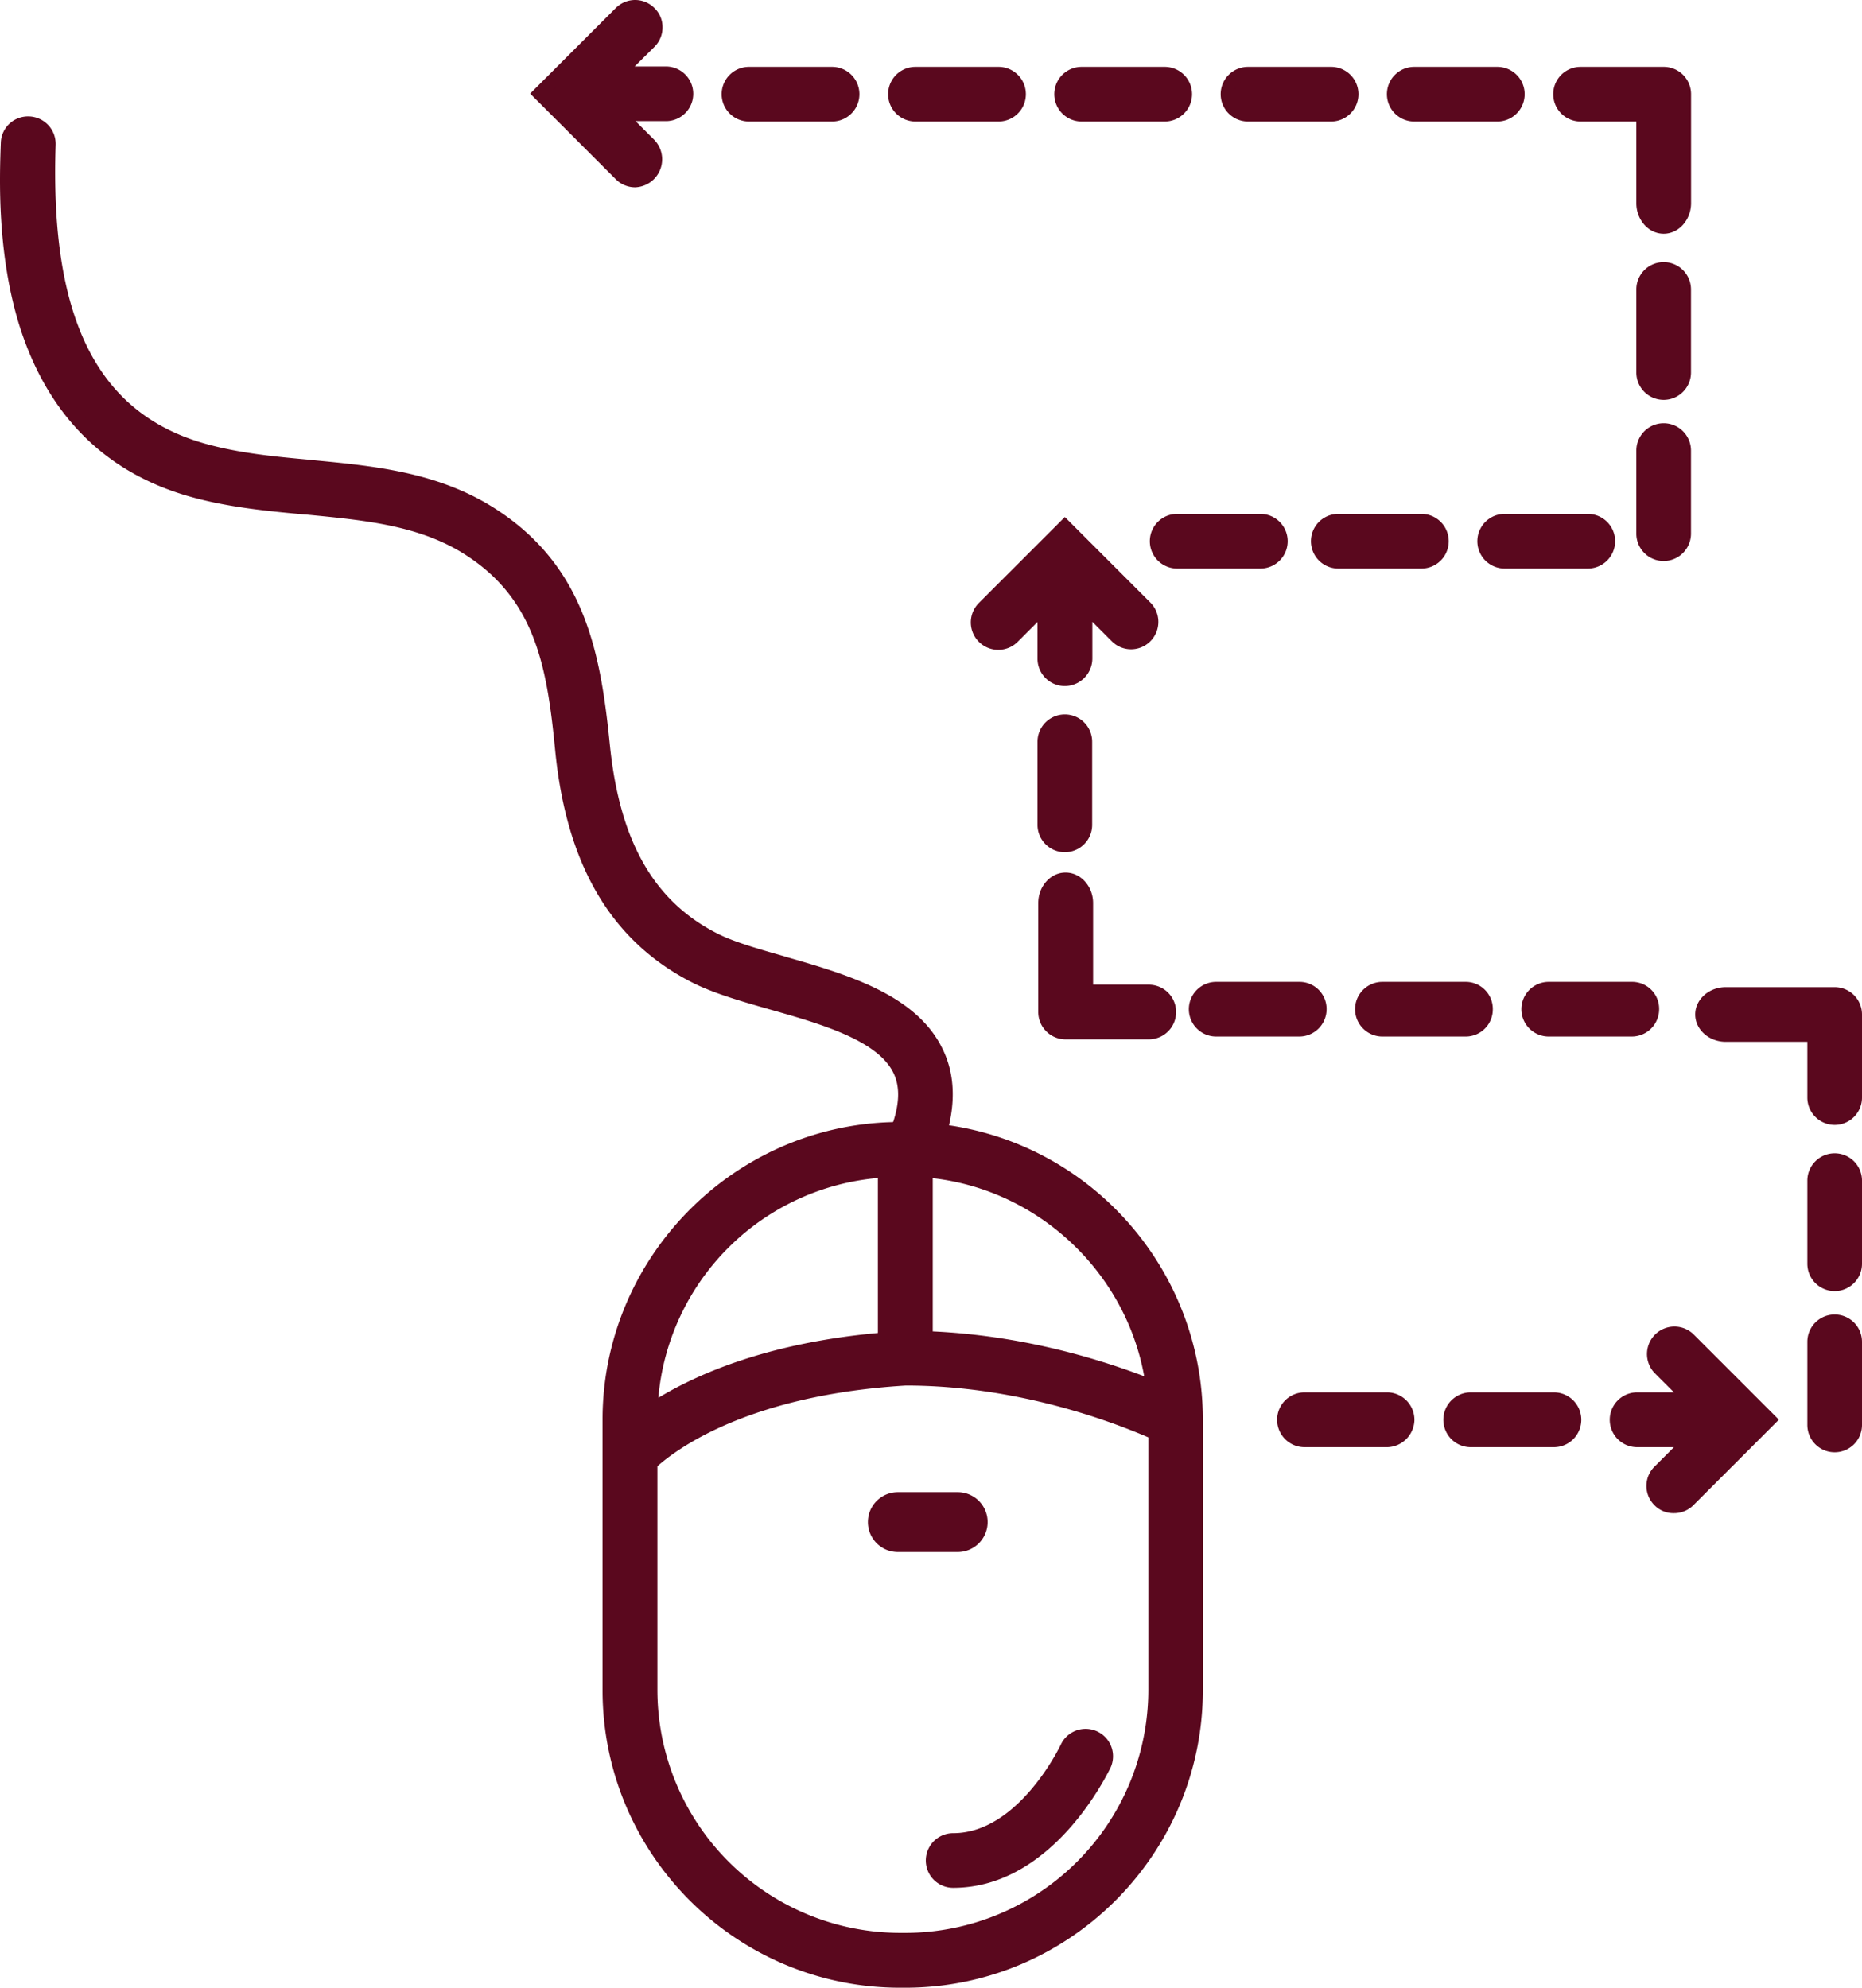 <svg id="Layer_1" data-name="Layer 1" xmlns="http://www.w3.org/2000/svg" viewBox="0 0 987.96 1054.6"><defs><style>.cls-1{fill:#5a081e;}</style></defs><path class="cls-1" d="M912.84,527.14c-7,0-12.7,5-12.7,11s5.7,11,12.7,11h46.79v33.19a11,11,0,0,0,22,0V538.14a11,11,0,0,0-11-11Z" transform="translate(2.73)"/><path class="cls-1" d="M970.73,596.83a14.51,14.51,0,0,1-14.5-14.5V552.74H912.94c-8.9,0-16.2-6.5-16.2-14.5s7.3-14.5,16.2-14.5h57.79a14.51,14.51,0,0,1,14.5,14.5v44.19A14.49,14.49,0,0,1,970.73,596.83Zm-57.79-66.19c-5,0-9.2,3.5-9.2,7.5s4.2,7.5,9.2,7.5h50.29v36.59a7.5,7.5,0,0,0,15,0h0V538a7.49,7.49,0,0,0-7.5-7.5H912.94Z" transform="translate(2.73)"/><path class="cls-1" d="M551.26,393.55v44.09a11,11,0,0,0,22,0V393.55a11,11,0,1,0-22,0Z" transform="translate(2.73)"/><path class="cls-1" d="M562.26,452.14a14.51,14.51,0,0,1-14.5-14.5V393.55a14.5,14.5,0,1,1,29,0v44.09A14.51,14.51,0,0,1,562.26,452.14Zm0-66.09a7.49,7.49,0,0,0-7.5,7.5v44.09a7.5,7.5,0,0,0,15,0h0V393.55A7.49,7.49,0,0,0,562.26,386.05Z" transform="translate(2.73)"/><path class="cls-1" d="M562.26,279.26l42.9,42.89a11,11,0,0,1,0,15.6,10.92,10.92,0,0,1-15.5,0l-16.4-16.2v27.9a11,11,0,1,1-22,0v-27.9l-16.2,16.2a11.17,11.17,0,0,1-15.7,0,11,11,0,0,1,0-15.6h0Z" transform="translate(2.73)"/><path class="cls-1" d="M562.26,364a14.51,14.51,0,0,1-14.5-14.5V330l-10.2,10.2a14.57,14.57,0,1,1-21-20.2l.3-.3,45.4-45.39,45.4,45.39a14.55,14.55,0,0,1-.1,20.6,14.39,14.39,0,0,1-20.4-.1l-10.3-10.3v19.5A14.68,14.68,0,0,1,562.26,364Zm-7.5-50.9v36.4a7.5,7.5,0,1,0,15,0h0v-36.4l22.3,22.1a7.54,7.54,0,0,0,10.6,0h0a7.55,7.55,0,0,0,2.2-5.4,7.34,7.34,0,0,0-2.1-5.2l-40.5-40.3-40.4,40.4a7.54,7.54,0,0,0,0,10.6h0a7.67,7.67,0,0,0,10.7,0Z" transform="translate(2.73)"/><path class="cls-1" d="M503,998.1a11,11,0,1,1,0-22c37.19,0,60-48.5,60.29-49a11,11,0,1,1,20,9.2C582.06,938.91,554.06,998.1,503,998.1Z" transform="translate(2.73)"/><path class="cls-1" d="M503,1001.6a14.5,14.5,0,1,1,0-29h0c34.19,0,56.19-45,57.09-46.9a14.54,14.54,0,0,1,26.4,12.2C585.16,940.41,556.16,1001.6,503,1001.6Zm70.29-77.39a7.45,7.45,0,0,0-6.8,4.4c-2.5,5.3-25.5,51-63.49,51a7.5,7.5,0,1,0,0,15h0c48.79,0,76-57.29,77.09-59.79a7.57,7.57,0,0,0-3.7-10A7.79,7.79,0,0,0,573.26,924.21Z" transform="translate(2.73)"/><path class="cls-1" d="M477.57,598.83a10.23,10.23,0,0,0-4.2.9,9.44,9.44,0,0,0,.3-.9Z" transform="translate(2.73)"/><path class="cls-1" d="M467.67,605.83l2.4-7.3a1.42,1.42,0,0,0,.2-.6c0-.2.1-.2.1-.2l.8-2.4h6.4v7a6.71,6.71,0,0,0-2.8.6Z" transform="translate(2.73)"/><path class="cls-1" d="M473.77,598.83a9.44,9.44,0,0,0-.3.9,9.9,9.9,0,0,1,4.2-.9Z" transform="translate(2.73)"/><path class="cls-1" d="M467.67,605.83l2.4-7.3a1.85,1.85,0,0,0,.2-.7.35.35,0,0,1,.1-.2l.8-2.4h6.4v7a6.71,6.71,0,0,0-2.8.6Z" transform="translate(2.73)"/><path class="cls-1" d="M496.47,600c4.5-15.9,3.8-30-2.2-42.09-13.5-27.6-49.9-38-81.9-47.1-13.9-4-27-7.7-36-12.2-35.19-17.9-53.89-50.9-59.09-103.69-4.7-47.4-12.8-92.4-59.5-122.19-29.8-19-63.59-22.1-96.39-25.1-20.1-1.9-39.2-3.8-57.1-8.9-58.39-16.9-84.19-68.4-81-161.89a11.06,11.06,0,0,0-10.7-11.4A10.94,10.94,0,0,0,1.2,75.87v.2C-.1,114.27-4,230.36,98.19,260c20.1,5.9,41,7.8,61.3,9.7,31.4,3,61.3,5.7,86.59,21.79,38.4,24.5,44.9,60.8,49.3,105.8,5.9,60.09,29.1,99.79,71,121.09,10.79,5.5,24.89,9.6,39.89,13.9,27.6,7.8,58.9,16.8,68.2,35.49,4.1,8.3,3.9,18.4-.8,31.2h3.9a10.23,10.23,0,0,0-4.2.9,9.44,9.44,0,0,0,.3-.9c-84.6.7-153.19,69.7-153.19,154.39V896.71c0,85.2,69.29,154.39,154.39,154.39h2.7c85.19,0,154.39-69.29,154.39-154.39V753.12A154.5,154.5,0,0,0,496.47,600Zm-7.8,21.3A132.45,132.45,0,0,1,608.76,735.72c-23.3-9.3-67.7-24-120.09-25.9Zm-22.1-.1v89.09c-64.1,5.4-103,24-123.89,37.8C345.28,680.33,399.17,625.43,466.57,621.23ZM610,896.61A132.55,132.55,0,0,1,477.57,1029h-2.7c-72.9,0-132.39-59.29-132.39-132.39V776.42c9.8-9.2,49-39.6,135-44.8h.7c61.59.1,114.29,21,131.69,28.7Z" transform="translate(2.73)"/><path class="cls-1" d="M477.57,1054.6h-2.7c-87.1,0-157.89-70.79-157.89-157.89V753.22c0-85.59,69-155.89,154.19-157.89,3.5-10.7,3.5-19.3.1-26.2-8.6-17.39-39.1-26.09-66-33.69-14.4-4.1-29.3-8.4-40.59-14.1-43.1-21.9-67-62.4-72.9-123.89-4.3-44-10.6-79.5-47.7-103.2C219.69,278.66,190.49,276,159.59,273h-.5c-19.4-1.8-41.3-3.8-62-9.8-44.79-13-74.89-43.6-89.69-91C-4.3,134-3,94.67-2.3,75.77a14.41,14.41,0,0,1,14.8-14h.2a14.58,14.58,0,0,1,14.1,14.9c-3.1,91.79,21.8,142.09,78.49,158.49,18.1,5.2,37.6,7.1,56.5,8.8l.6.1c33,3.1,67,6.3,97.29,25.6,47.9,30.59,56.2,76.49,61.1,124.79C325.88,446,344,478.14,378,495.34c8.6,4.4,21.6,8.1,35.3,12l.2.1c32.7,9.4,69.7,20,83.8,48.9,5.9,11.89,7,25.59,3.5,40.69,77,11.3,134.59,77.7,134.69,156V896.51C635.56,983.71,564.66,1054.6,477.57,1054.6Zm-8.7-452.17c-80.3,3.2-144.79,69.9-144.79,150.79V896.61c0,83.2,67.69,150.89,150.89,150.89h2.7c83.19,0,150.89-67.69,150.89-150.89V753.12c-.1-76.09-57.1-140.49-132.49-149.59L492,603l1.1-3.9c4.2-15,3.6-28.3-2-39.59-12.8-26.1-48.2-36.3-79.5-45.2l-.2-.1c-14.1-4-27.4-7.8-36.6-12.5-36.29-18.4-55.69-52.3-61-106.49-4.6-46.5-12.6-90.7-57.9-119.59-28.9-18.4-62.09-21.5-94.19-24.6l-.6-.1c-19.2-1.8-39-3.6-57.8-9-30.49-8.8-52-26.5-65.79-54-13.6-27.2-19.4-63.59-17.8-111.49a7.49,7.49,0,0,0-7.3-7.7h-.1a7.39,7.39,0,0,0-7.7,7.1h0C3.3,113.37-.7,227.46,99,256.26c20,5.8,41.6,7.8,60.7,9.6h.5c31.8,3,61.8,5.9,87.59,22.29,39.8,25.4,46.4,62.5,50.9,108.4,5.7,59,28.4,97.59,69.09,118.39,10.7,5.4,25.2,9.6,39.3,13.7,28.3,8,60.4,17.2,70.3,37.29,4,8.1,4.3,17.7.9,29.2h0l-.2.7a22.5,22.5,0,0,1-.8,2.4v3.9a6.71,6.71,0,0,0-2.8.6l-7.1,3Zm8.7,430.07h-2.7c-74.9,0-135.89-61-135.89-135.89V774.92l1.1-1c10.1-9.4,49.69-40.5,137.19-45.7h.9c61.39.1,113.49,20.3,133.09,29l2.1.9V896.71C613.46,971.51,552.56,1032.5,477.57,1032.5ZM346.08,777.92V896.61A129,129,0,0,0,475,1025.5h2.7A129,129,0,0,0,606.56,896.61v-134c-20.6-8.9-70.2-27.4-128.19-27.5h-.5C395.67,740.12,357.38,767.92,346.08,777.92Zm-7.1-23.1.3-6.8A136,136,0,0,1,466.47,617.73l3.7-.2v96.09l-3.2.3c-62.4,5.3-100.89,23.2-122.19,37.3ZM463.07,625A128.22,128.22,0,0,0,346.58,741.62c22.49-13.6,59.69-29.2,116.49-34.4Zm150,116.09-5.5-2.2c-22.1-8.8-66.9-23.8-119-25.7l-3.4-.1V617.53l3.8.3A136.07,136.07,0,0,1,612.36,735.22Zm-120.89-34.7c45.69,2.1,85.29,13.6,112.19,23.8-10-55.39-56-98.69-112.19-105.09v81.29Z" transform="translate(2.73)"/><path class="cls-1" d="M821.74,742.22H777.65a11,11,0,1,0,0,22h44.09a11,11,0,0,0,0-22Z" transform="translate(2.73)"/><path class="cls-1" d="M821.74,767.82H777.65a14.55,14.55,0,0,1,0-29.1h44.09a14.55,14.55,0,0,1,0,29.1Zm-44.09-22.1a7.55,7.55,0,0,0,0,15.1h44.09a7.55,7.55,0,0,0,0-15.1Z" transform="translate(2.73)"/><path class="cls-1" d="M733.55,742.22h-44.1a11,11,0,0,0,0,22h44.1a11,11,0,0,0,0-22Z" transform="translate(2.73)"/><path class="cls-1" d="M733.55,767.82h-44.1a14.55,14.55,0,0,1,0-29.1h44.1a14.6,14.6,0,0,1,14.2,14.9A14.81,14.81,0,0,1,733.55,767.82Zm-44.2-22.1a7.55,7.55,0,0,0,0,15.1h44.1a7.55,7.55,0,0,0,0-15.1Z" transform="translate(2.73)"/><path class="cls-1" d="M970.73,615.33a11,11,0,0,0-11,11v44.2a11,11,0,0,0,22,0v-44.1a11,11,0,0,0-11-11.1Z" transform="translate(2.73)"/><path class="cls-1" d="M970.73,685a14.51,14.51,0,0,1-14.5-14.5v-44.1a14.5,14.5,0,1,1,29,0h0v44.1A14.51,14.51,0,0,1,970.73,685Zm0-66.2a7.49,7.49,0,0,0-7.5,7.5v44.1a7.5,7.5,0,0,0,15,0h0v-44.1A7.55,7.55,0,0,0,970.73,618.83Z" transform="translate(2.73)"/><path class="cls-1" d="M970.73,700.83a11,11,0,0,0-11,11v44.1a11,11,0,1,0,22,0v-44.1A11.09,11.09,0,0,0,970.73,700.83Z" transform="translate(2.73)"/><path class="cls-1" d="M970.73,770.52a14.51,14.51,0,0,1-14.5-14.5v-44.1a14.5,14.5,0,0,1,29,0h0V756A14.51,14.51,0,0,1,970.73,770.52Zm0-66.2a7.49,7.49,0,0,0-7.5,7.5V756a7.5,7.5,0,0,0,15,0h0v-44.1a7.58,7.58,0,0,0-7.5-7.6Z" transform="translate(2.73)"/><path class="cls-1" d="M880,142.46a11,11,0,0,0-11,11v44.1a11,11,0,0,0,22,0v-44.1A11,11,0,0,0,880,142.46Z" transform="translate(2.73)"/><path class="cls-1" d="M880,212.16a14.51,14.51,0,0,1-14.5-14.5v-44.1a14.5,14.5,0,0,1,29,0h0v44.1A14.51,14.51,0,0,1,880,212.16Zm0-66.2a7.49,7.49,0,0,0-7.5,7.5v44.1a7.5,7.5,0,0,0,15,0h0v-44.1A7.55,7.55,0,0,0,880,146Z" transform="translate(2.73)"/><path class="cls-1" d="M880,228a11,11,0,0,0-11,11v44.09a11,11,0,0,0,22,0V239A11,11,0,0,0,880,228Z" transform="translate(2.73)"/><path class="cls-1" d="M880,297.65a14.51,14.51,0,0,1-14.5-14.5V239.06a14.5,14.5,0,1,1,29,0v44A14.53,14.53,0,0,1,880,297.65Zm0-66.19a7.49,7.49,0,0,0-7.5,7.5v44.09a7.5,7.5,0,0,0,15,0V239a7.55,7.55,0,0,0-7.5-7.5Z" transform="translate(2.73)"/><path class="cls-1" d="M863.14,524.34H819a11,11,0,0,0,0,22h44.1a11,11,0,0,0,0-22Z" transform="translate(2.73)"/><path class="cls-1" d="M863.14,549.94H819a14.5,14.5,0,0,1,0-29h44.1a14.32,14.32,0,0,1,14.5,14.2v.3A14.51,14.51,0,0,1,863.14,549.94ZM819,527.84a7.47,7.47,0,0,0-7.5,7.4v.2a7.49,7.49,0,0,0,7.5,7.5h44.1a7.5,7.5,0,0,0,0-15h0Z" transform="translate(2.73)"/><path class="cls-1" d="M774.85,524.34h-44.1a11,11,0,0,0,0,22h44.1a11,11,0,0,0,0-22Z" transform="translate(2.73)"/><path class="cls-1" d="M774.85,549.94h-44.1a14.5,14.5,0,0,1,0-29h44.1a14.37,14.37,0,0,1,14.49,14.2v.3A14.38,14.38,0,0,1,774.85,549.94Zm-44.1-22.1a7.47,7.47,0,0,0-7.5,7.4v.2a7.49,7.49,0,0,0,7.5,7.5h44.1a7.5,7.5,0,0,0,0-15Z" transform="translate(2.73)"/><path class="cls-1" d="M686.65,524.34H642.56a11,11,0,0,0,0,22h44.09a11,11,0,0,0,0-22Z" transform="translate(2.73)"/><path class="cls-1" d="M686.65,549.94H642.56a14.5,14.5,0,0,1,0-29h44.09a14.38,14.38,0,0,1,14.5,14.2v.3A14.51,14.51,0,0,1,686.65,549.94Zm-44.09-22.1a7.32,7.32,0,0,0-7.5,7.3v.2a7.49,7.49,0,0,0,7.5,7.5h44.09a7.5,7.5,0,0,0,0-15Z" transform="translate(2.73)"/><path class="cls-1" d="M891,107.77c0,7-5,12.7-11,12.7s-11-5.7-11-12.7V61h-33.2a11,11,0,0,1,0-22h44.1a11,11,0,0,1,11,11Z" transform="translate(2.73)"/><path class="cls-1" d="M880,124c-8,0-14.5-7.3-14.5-16.2V64.47h-29.6a14.5,14.5,0,0,1,0-29H880A14.51,14.51,0,0,1,894.54,50v57.8C894.54,116.67,888,124,880,124Zm-44.2-81.6a7.5,7.5,0,0,0,0,15h36.6v50.3c0,5,3.5,9.2,7.5,9.2s7.5-4.2,7.5-9.2V50a7.49,7.49,0,0,0-7.5-7.5Z" transform="translate(2.73)"/><path class="cls-1" d="M551.66,479.14c0-7,5-12.7,11-12.7s11,5.7,11,12.7v46.8h33.1a11,11,0,0,1,0,22h-44.1a11,11,0,0,1-11-11Z" transform="translate(2.73)"/><path class="cls-1" d="M606.76,551.44h-44.1a14.51,14.51,0,0,1-14.5-14.5v-57.8c0-8.9,6.5-16.2,14.5-16.2s14.6,7.3,14.6,16.2v43.3h29.6a14.5,14.5,0,1,1-.1,29Zm-44.1-81.5c-4.1,0-7.5,4.2-7.5,9.2v57.8a7.49,7.49,0,0,0,7.5,7.5h44.1a7.5,7.5,0,0,0,0-15h-36.5v-50.3c0-5-3.5-9.2-7.6-9.2Z" transform="translate(2.73)"/><path class="cls-1" d="M791.74,38.87H747.65a11,11,0,0,0,0,22h44.09a11,11,0,0,0,0-22Z" transform="translate(2.73)"/><path class="cls-1" d="M791.74,64.47H747.65a14.5,14.5,0,0,1,0-29h44.09a14.5,14.5,0,0,1,0,29Zm-44.09-22.1a7.5,7.5,0,0,0,0,15h44.09a7.5,7.5,0,0,0,0-15Z" transform="translate(2.73)"/><path class="cls-1" d="M703.55,38.87h-44.1a11,11,0,0,0,0,22h44.1a11,11,0,0,0,0-22Z" transform="translate(2.73)"/><path class="cls-1" d="M703.55,64.47h-44.1a14.5,14.5,0,0,1,0-29h44.1a14.5,14.5,0,0,1,0,29Zm-44.2-22.1a7.5,7.5,0,0,0,0,15h44.1a7.5,7.5,0,0,0,0-15Z" transform="translate(2.73)"/><path class="cls-1" d="M615.26,38.87h-44.1a11,11,0,0,0,0,22h44.1a11,11,0,0,0,0-22Z" transform="translate(2.73)"/><path class="cls-1" d="M615.26,64.47h-44.1a14.5,14.5,0,0,1,0-29h44.1a14.5,14.5,0,0,1,0,29Zm-44.1-22.1a7.5,7.5,0,0,0,0,15h44.1a7.5,7.5,0,0,0,0-15Z" transform="translate(2.73)"/><path class="cls-1" d="M527.06,38.87H483a11,11,0,0,0,0,22h44.09a11,11,0,0,0,0-22Z" transform="translate(2.73)"/><path class="cls-1" d="M527.06,64.47H483a14.5,14.5,0,0,1,0-29h44.09a14.5,14.5,0,0,1,0,29Zm-44.19-22.1a7.5,7.5,0,0,0,0,15H527a7.5,7.5,0,0,0,0-15Z" transform="translate(2.73)"/><path class="cls-1" d="M438.77,38.87h-44.1a11,11,0,0,0,0,22h44.1a11,11,0,0,0,0-22Z" transform="translate(2.73)"/><path class="cls-1" d="M438.77,64.47h-44.1a14.5,14.5,0,0,1,0-29h44.1a14.5,14.5,0,0,1,0,29Zm-44.1-22.1a7.5,7.5,0,0,0,0,15h44.1a7.5,7.5,0,0,0,0-15Z" transform="translate(2.73)"/><path class="cls-1" d="M936,753.22l-42.89,42.9a10.92,10.92,0,0,1-15.5,0,11,11,0,0,1,0-15.6h0l16.2-16.3h-27.9a11,11,0,0,1,0-22h27.9L877.54,726a11.17,11.17,0,0,1,0-15.7,10.92,10.92,0,0,1,15.5,0Z" transform="translate(2.73)"/><path class="cls-1" d="M885.44,802.82a14,14,0,0,1-10.4-4.3,14.39,14.39,0,0,1,.1-20.4l10.3-10.3h-19.5a14.55,14.55,0,0,1,0-29.1h19.5l-10.2-10.2a14.57,14.57,0,0,1,20.5-20.7l45.39,45.4-45.39,45.4A14.44,14.44,0,0,1,885.44,802.82Zm-19.6-57.1a7.55,7.55,0,0,0,0,15.1h36.4L880,783a7.54,7.54,0,0,0,0,10.6h0a7.55,7.55,0,0,0,5.4,2.2,7.34,7.34,0,0,0,5.2-2.1l40.49-40.5-40.49-40.4a7.57,7.57,0,1,0-10.6,10.8l22.2,22.2h-36.4Z" transform="translate(2.73)"/><path class="cls-1" d="M361.58,50a11,11,0,0,1-11,11H326l16,16a11,11,0,0,1,.2,15.6,11.12,11.12,0,0,1-7.9,3.3,11.4,11.4,0,0,1-7.8-3.2l-43-42.9,42.9-42.9a11,11,0,1,1,15.5,15.7L325.48,39h25A11,11,0,0,1,361.58,50Z" transform="translate(2.73)"/><path class="cls-1" d="M334.28,99.37a14.46,14.46,0,0,1-10.2-4.2l-45.5-45.5L324,4.27a14.44,14.44,0,0,1,20.5,0h0a14,14,0,0,1,4.3,10.2,14.43,14.43,0,0,1-4.3,10.4L334,35.27h16.6a14.5,14.5,0,1,1,0,29h-16.1l10,10a14.86,14.86,0,0,1-10.2,25.1Zm-45.9-49.7,40.4,40.4a7.73,7.73,0,0,0,5.4,2.2,7.09,7.09,0,0,0,5.2-2.2,7.59,7.59,0,0,0,2.3-5.3,7.25,7.25,0,0,0-2.3-5.4l-22-22h33a7.5,7.5,0,0,0,0-15h-33.5L339.28,20a7.41,7.41,0,0,0,2.3-5.4,7.26,7.26,0,0,0-2.2-5.2,7.54,7.54,0,0,0-10.6,0Z" transform="translate(2.73)"/><path class="cls-1" d="M762.45,287.05a11,11,0,0,0-11-11h-44.1a11,11,0,1,0,0,22h44.1A10.91,10.91,0,0,0,762.45,287.05Z" transform="translate(2.73)"/><path class="cls-1" d="M751.45,301.65h-44.1a14.5,14.5,0,1,1,0-29h44.1a14.5,14.5,0,1,1,0,29Zm-44.1-22.09a7.5,7.5,0,1,0,0,15h44.1a7.5,7.5,0,1,0,0-15Z" transform="translate(2.73)"/><path class="cls-1" d="M677,287.05a11,11,0,0,0-11-11H621.76a11,11,0,1,0,0,22h44.09A10.93,10.93,0,0,0,677,287.05Z" transform="translate(2.73)"/><path class="cls-1" d="M666,301.65H621.86a14.5,14.5,0,1,1,0-29H666a14.5,14.5,0,1,1,0,29Zm-44.09-22.09a7.5,7.5,0,1,0,0,15H666a7.5,7.5,0,1,0,0-15Z" transform="translate(2.73)"/><path class="cls-1" d="M850.74,287.05a11,11,0,0,0-11-11h-44.1a11,11,0,0,0,0,22h44.1A11,11,0,0,0,850.74,287.05Z" transform="translate(2.73)"/><path class="cls-1" d="M839.74,301.65h-44.1a14.5,14.5,0,0,1,0-29h44.1a14.5,14.5,0,1,1,0,29Zm-44.2-22.09a7.5,7.5,0,0,0,0,15h44.1a7.5,7.5,0,1,0,0-15Z" transform="translate(2.73)"/><path class="cls-1" d="M505.42,791.67H473.66a15.88,15.88,0,0,0,0,31.76h31.76a15.88,15.88,0,0,0,0-31.76Z" transform="translate(2.73)"/></svg>